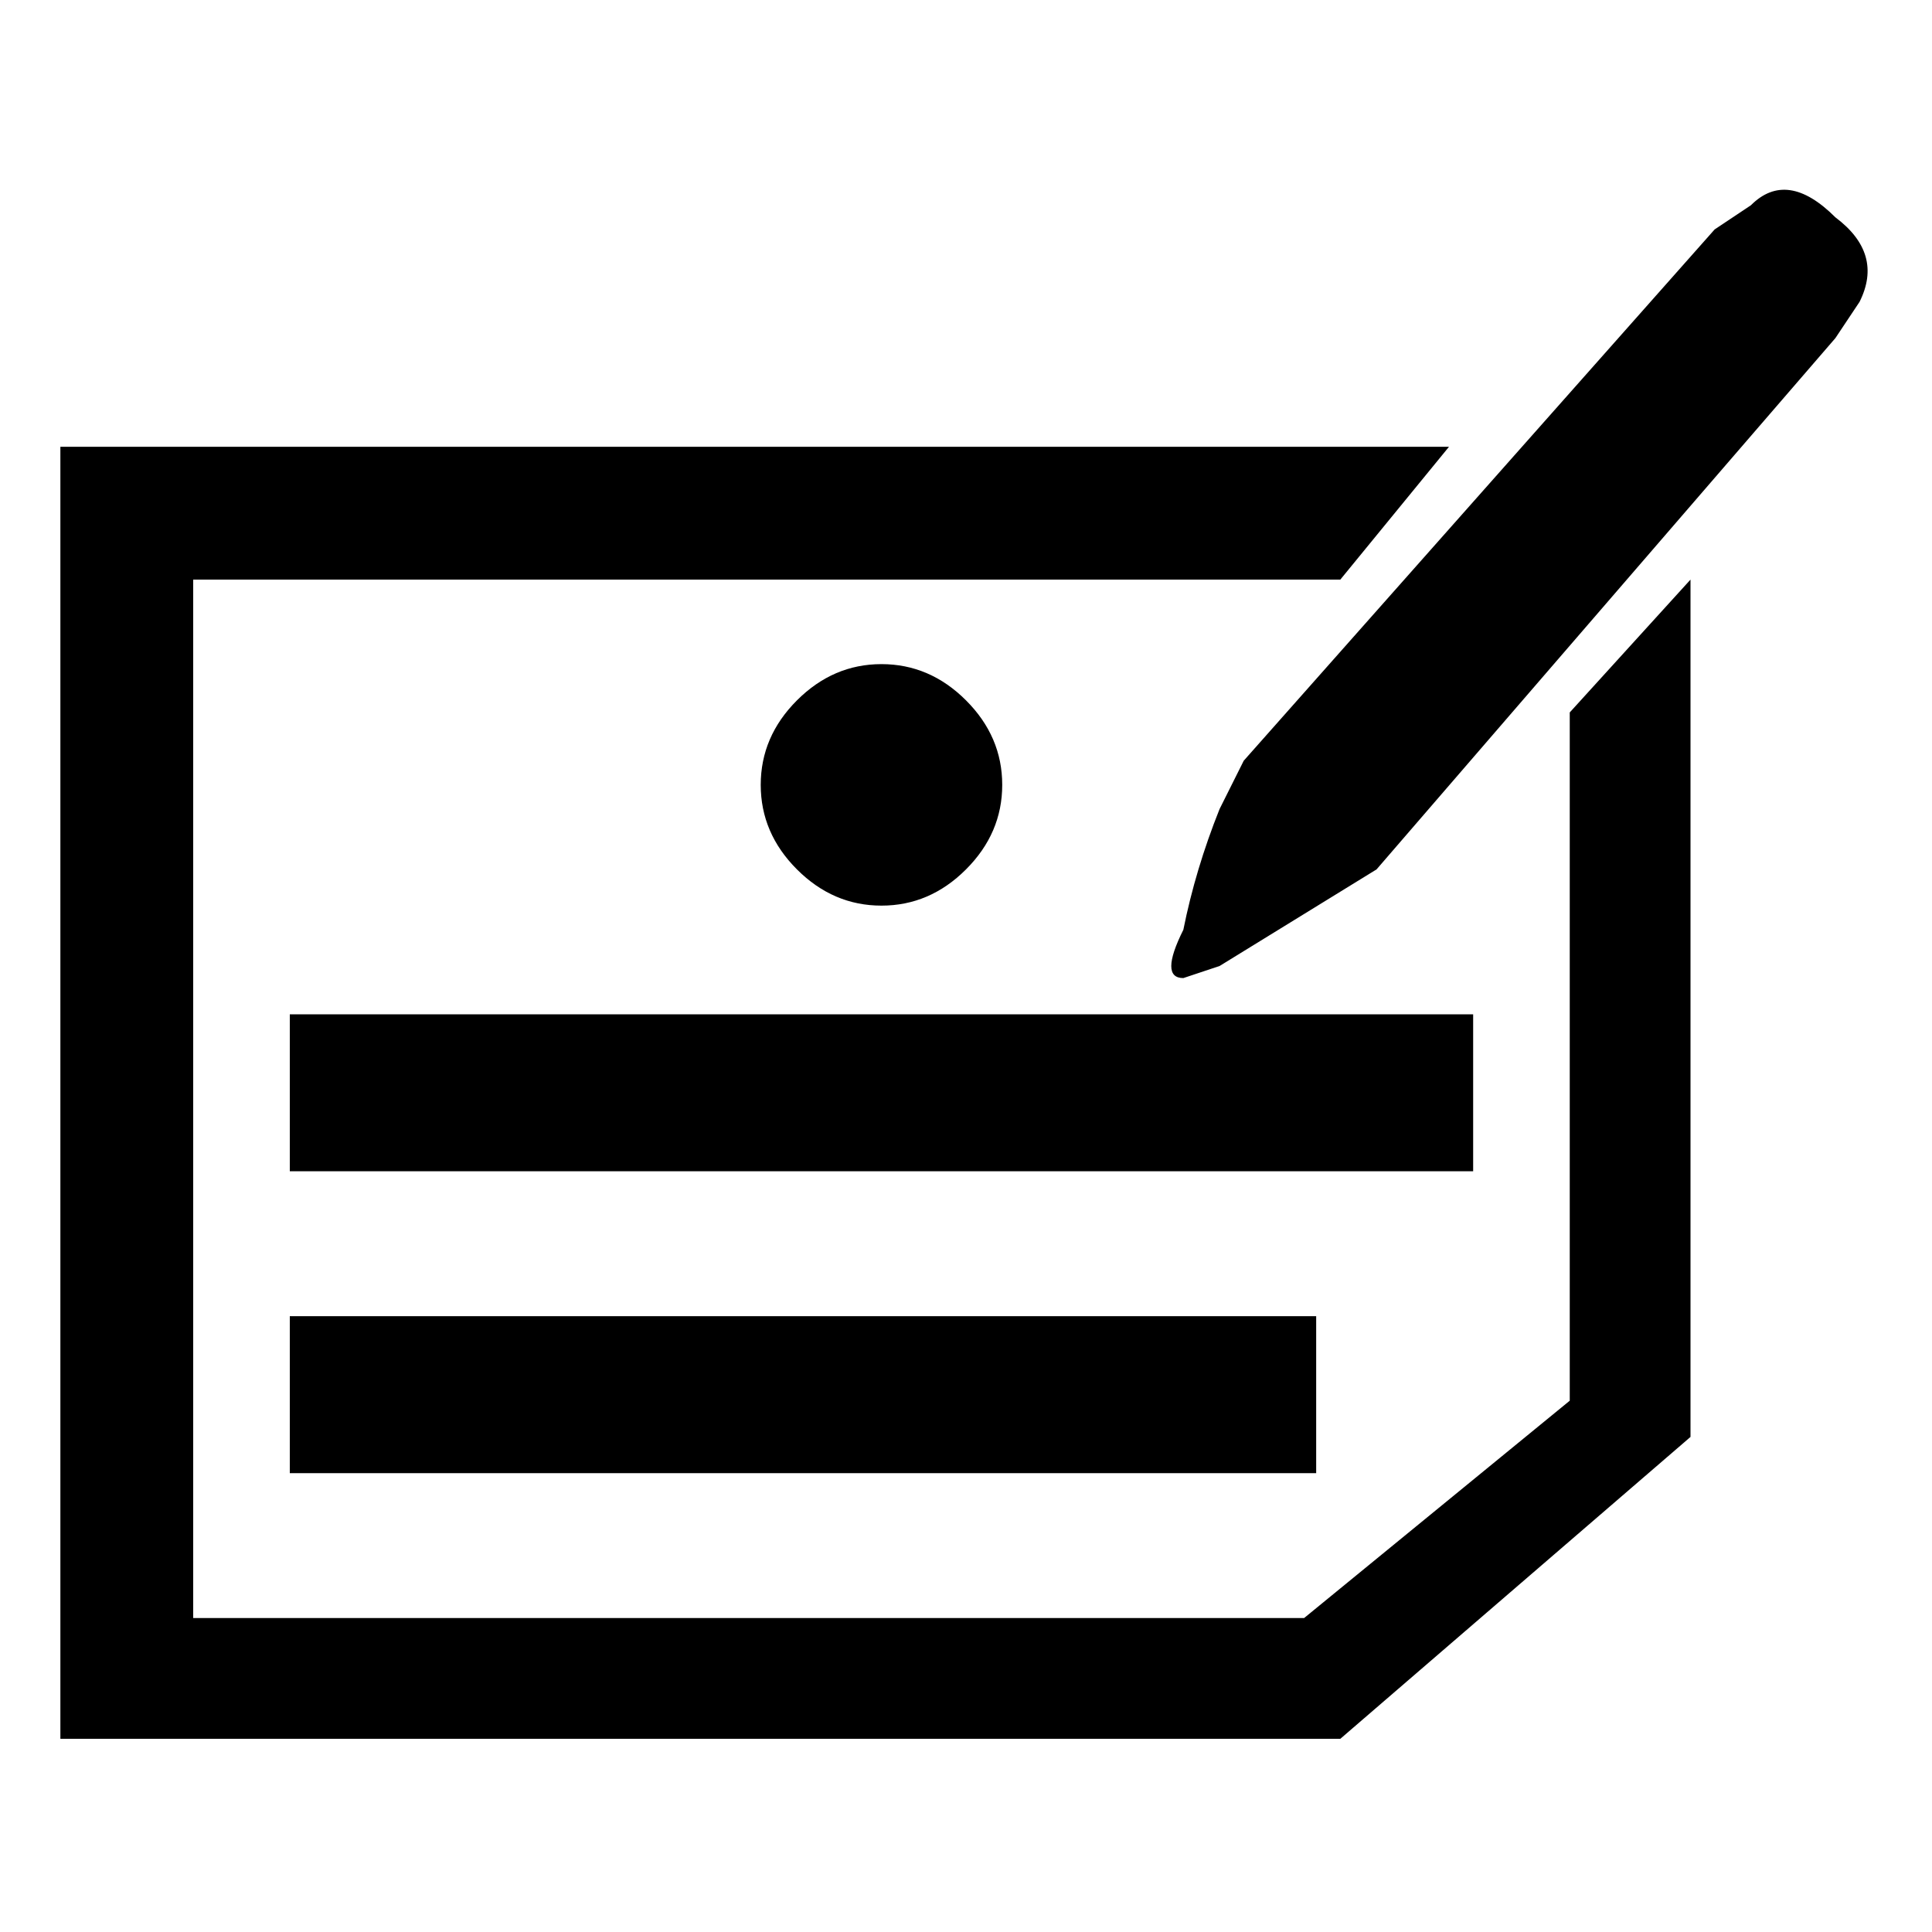 <svg xmlns="http://www.w3.org/2000/svg" width="16" height="16" viewBox="0 0 16 16">
  <style>
    path { fill: #000; }
    @media (prefers-color-scheme: dark) { path { fill: #fff; } }
  </style>
<path fill="#000" d="M12.2 9.7L12.2 8.4L2.4 8.4L2.4 9.7L12.2 9.7ZM10.9 12.2L10.9 12.2L10.9 10.9L2.4 10.9L2.4 12.2L10.9 12.2ZM7.3 7.5L7.3 7.5Q7.7 7.5 8.0 7.2Q8.3 6.9 8.3 6.5L8.3 6.5Q8.3 6.1 8.0 5.8Q7.7 5.5 7.3 5.5L7.3 5.5Q6.9 5.5 6.6 5.8Q6.3 6.1 6.3 6.5L6.3 6.5Q6.3 6.9 6.6 7.2Q6.9 7.5 7.3 7.5ZM11.1 4.8L11.1 4.8L1.6 4.8L1.6 13.4L10.8 13.4L13.0 11.6L13.0 5.9L14.0 4.8L14.0 11.9L11.1 14.4L0.5 14.4L0.5 3.7L12.0 3.7L11.1 4.8ZM10.3 6.3L10.3 6.3L14.2 1.9Q14.2 1.9 14.5 1.7Q14.8 1.4 15.2 1.8L15.2 1.8Q15.6 2.1 15.4 2.5Q15.2 2.8 15.2 2.8L15.2 2.8L11.4 7.2L10.1 8.0Q10.1 8.0 9.8 8.1Q9.6 8.1 9.8 7.7L9.8 7.7Q9.9 7.2 10.1 6.7Q10.3 6.3 10.3 6.3L10.3 6.3Z" />
      </svg>
